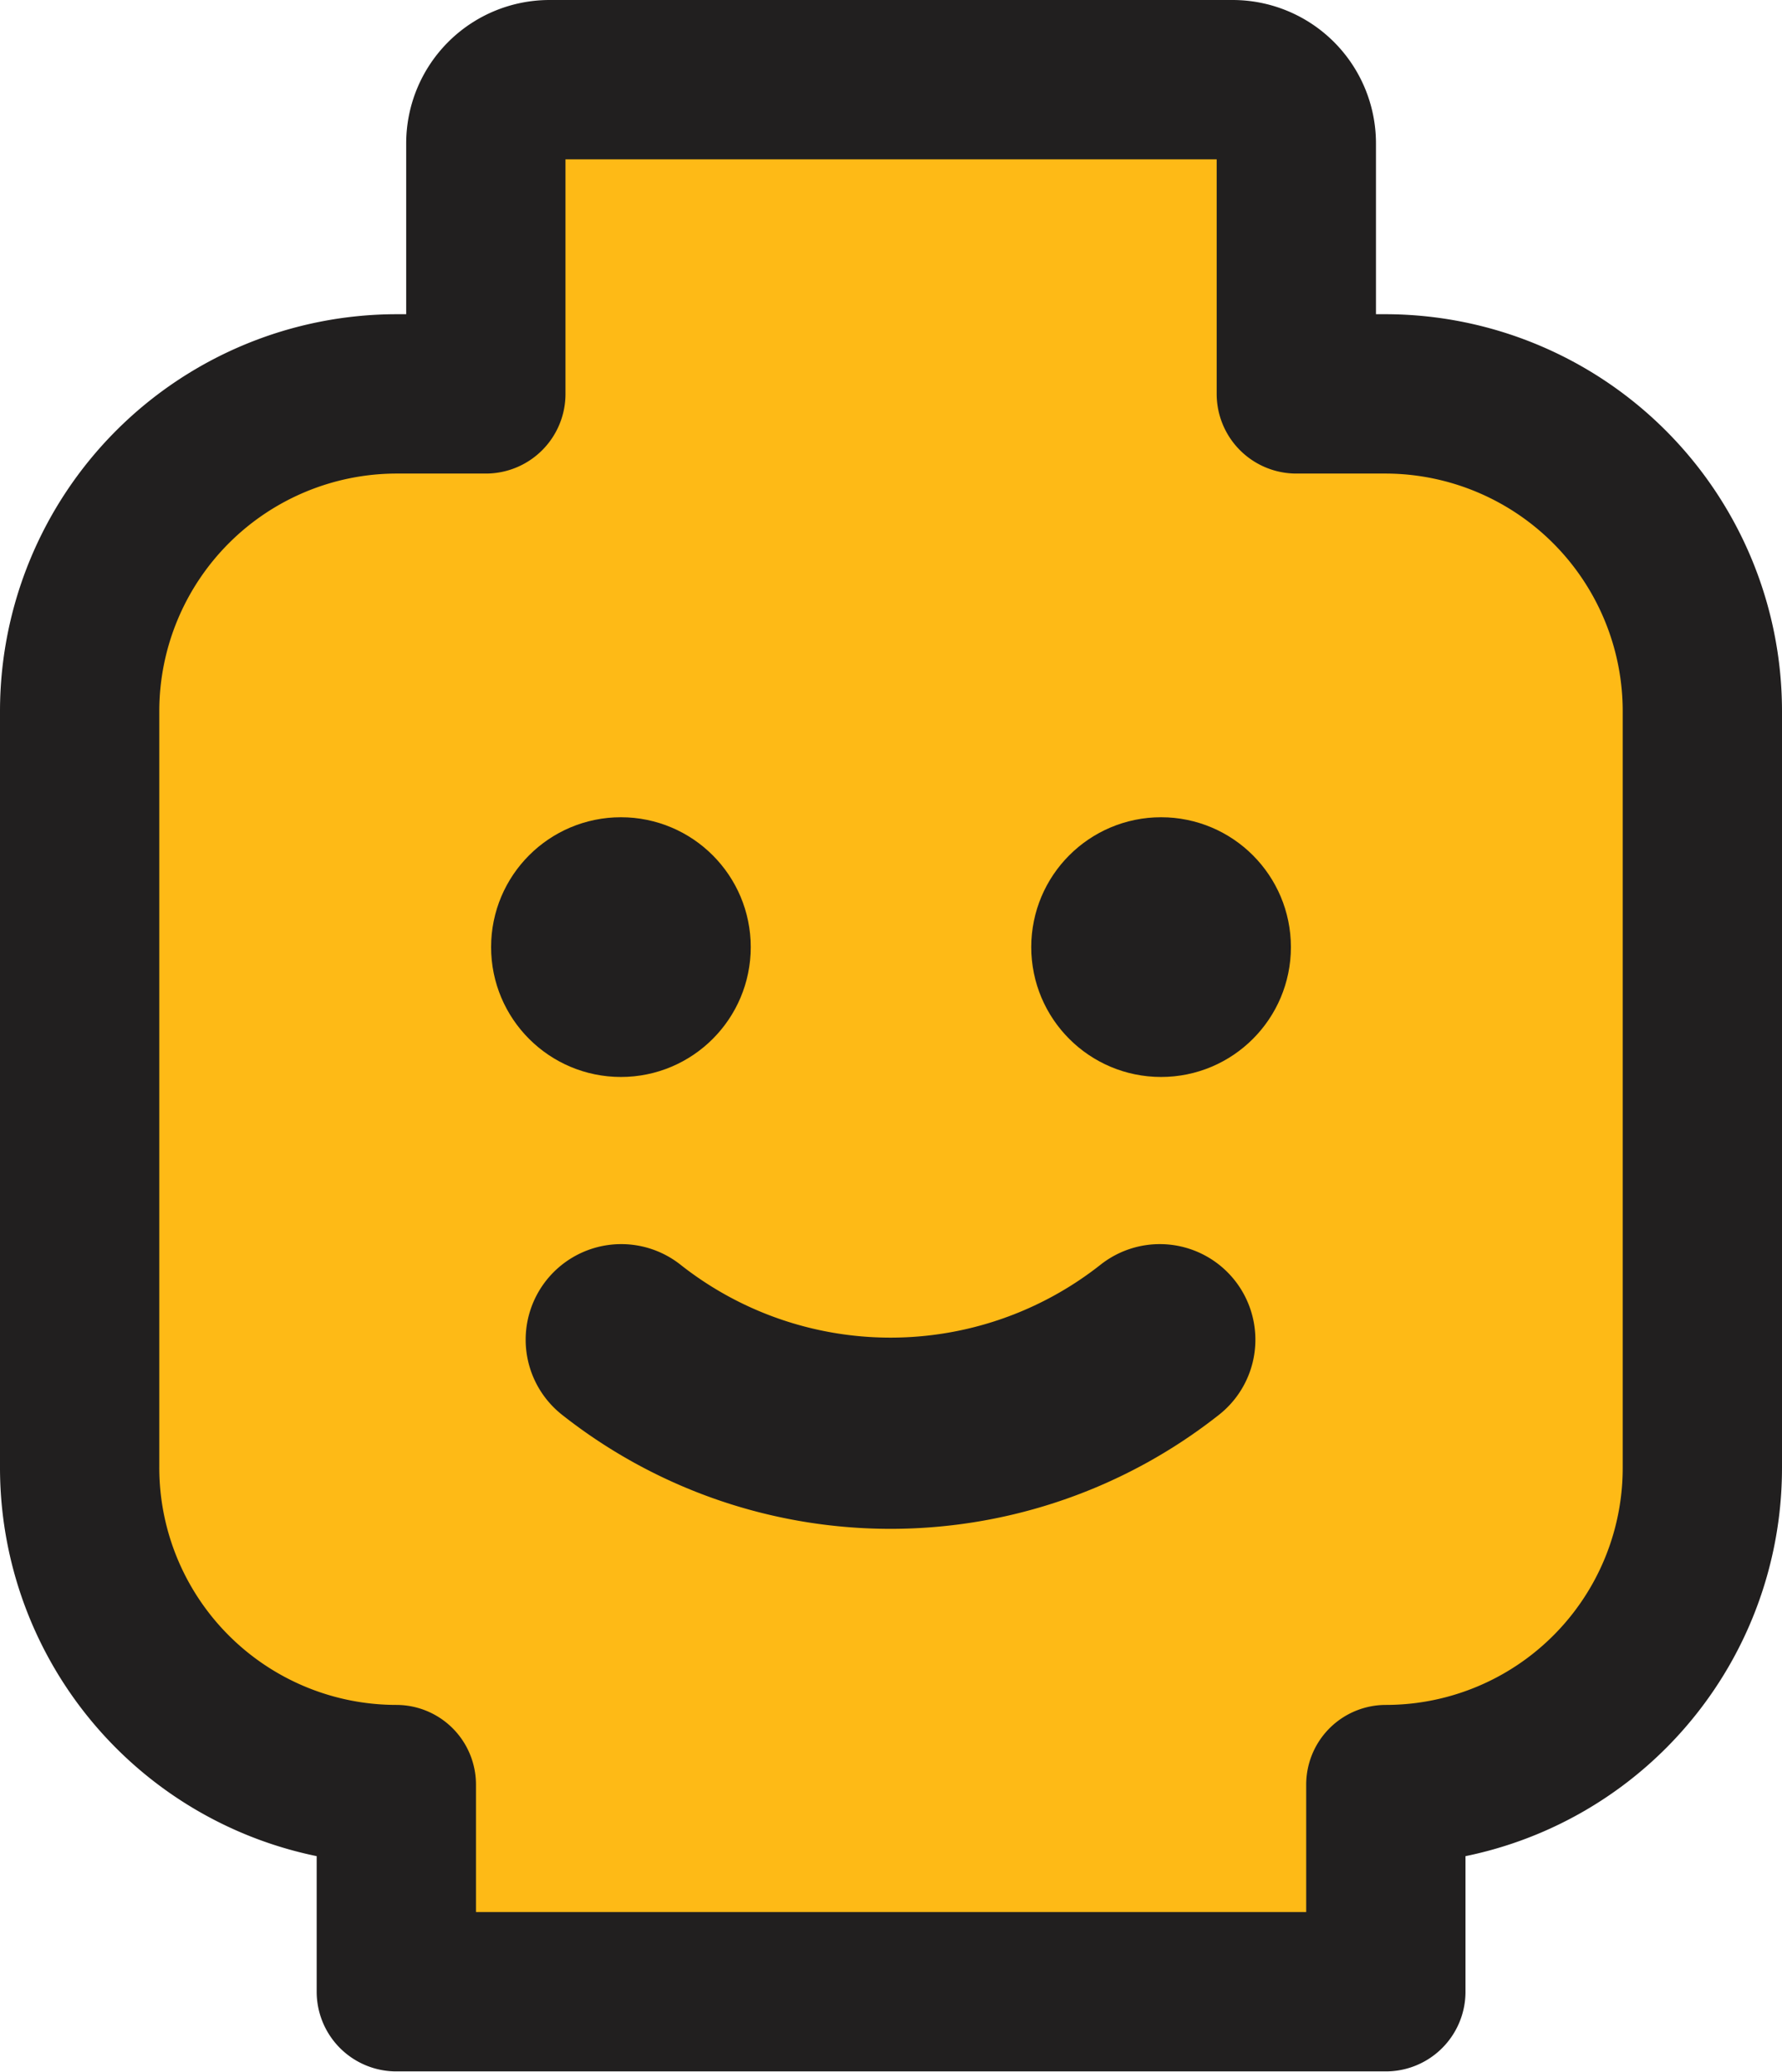 <svg xmlns="http://www.w3.org/2000/svg" viewBox="0 0 111.87 130.03"><defs><style>.cls-1{fill:#feba16;stroke-linecap:square;stroke-linejoin:round;stroke-width:10px;}.cls-1,.cls-2,.cls-3{stroke:#211f1f;}.cls-2{fill:#211f1f;stroke-width:5px;}.cls-2,.cls-3{stroke-miterlimit:10;}.cls-3{fill:none;stroke-linecap:round;stroke-width:12px;}</style></defs><title>Head</title><g id="Layer_2" data-name="Layer 2"><g id="Layer_5" data-name="Layer 5"><g id="Head"><path class="cls-1" d="M87,24.72H81.38V9a4,4,0,0,0-4-4H34.5a4,4,0,0,0-4,4V24.72H24.91A19.92,19.92,0,0,0,5,44.64V92.1A19.89,19.89,0,0,0,24.88,112h0v13H87V112h0A19.87,19.87,0,0,0,106.87,92.1V44.64A19.92,19.92,0,0,0,87,24.72Z"/><g id="Eyes"><circle class="cls-2" cx="38.98" cy="59.44" r="5.65"/><circle class="cls-2" cx="72.89" cy="59.44" r="5.65"/></g><path id="Smile" class="cls-3" d="M39,84.08a27.28,27.28,0,0,0,33.81,0"/></g></g></g></svg>